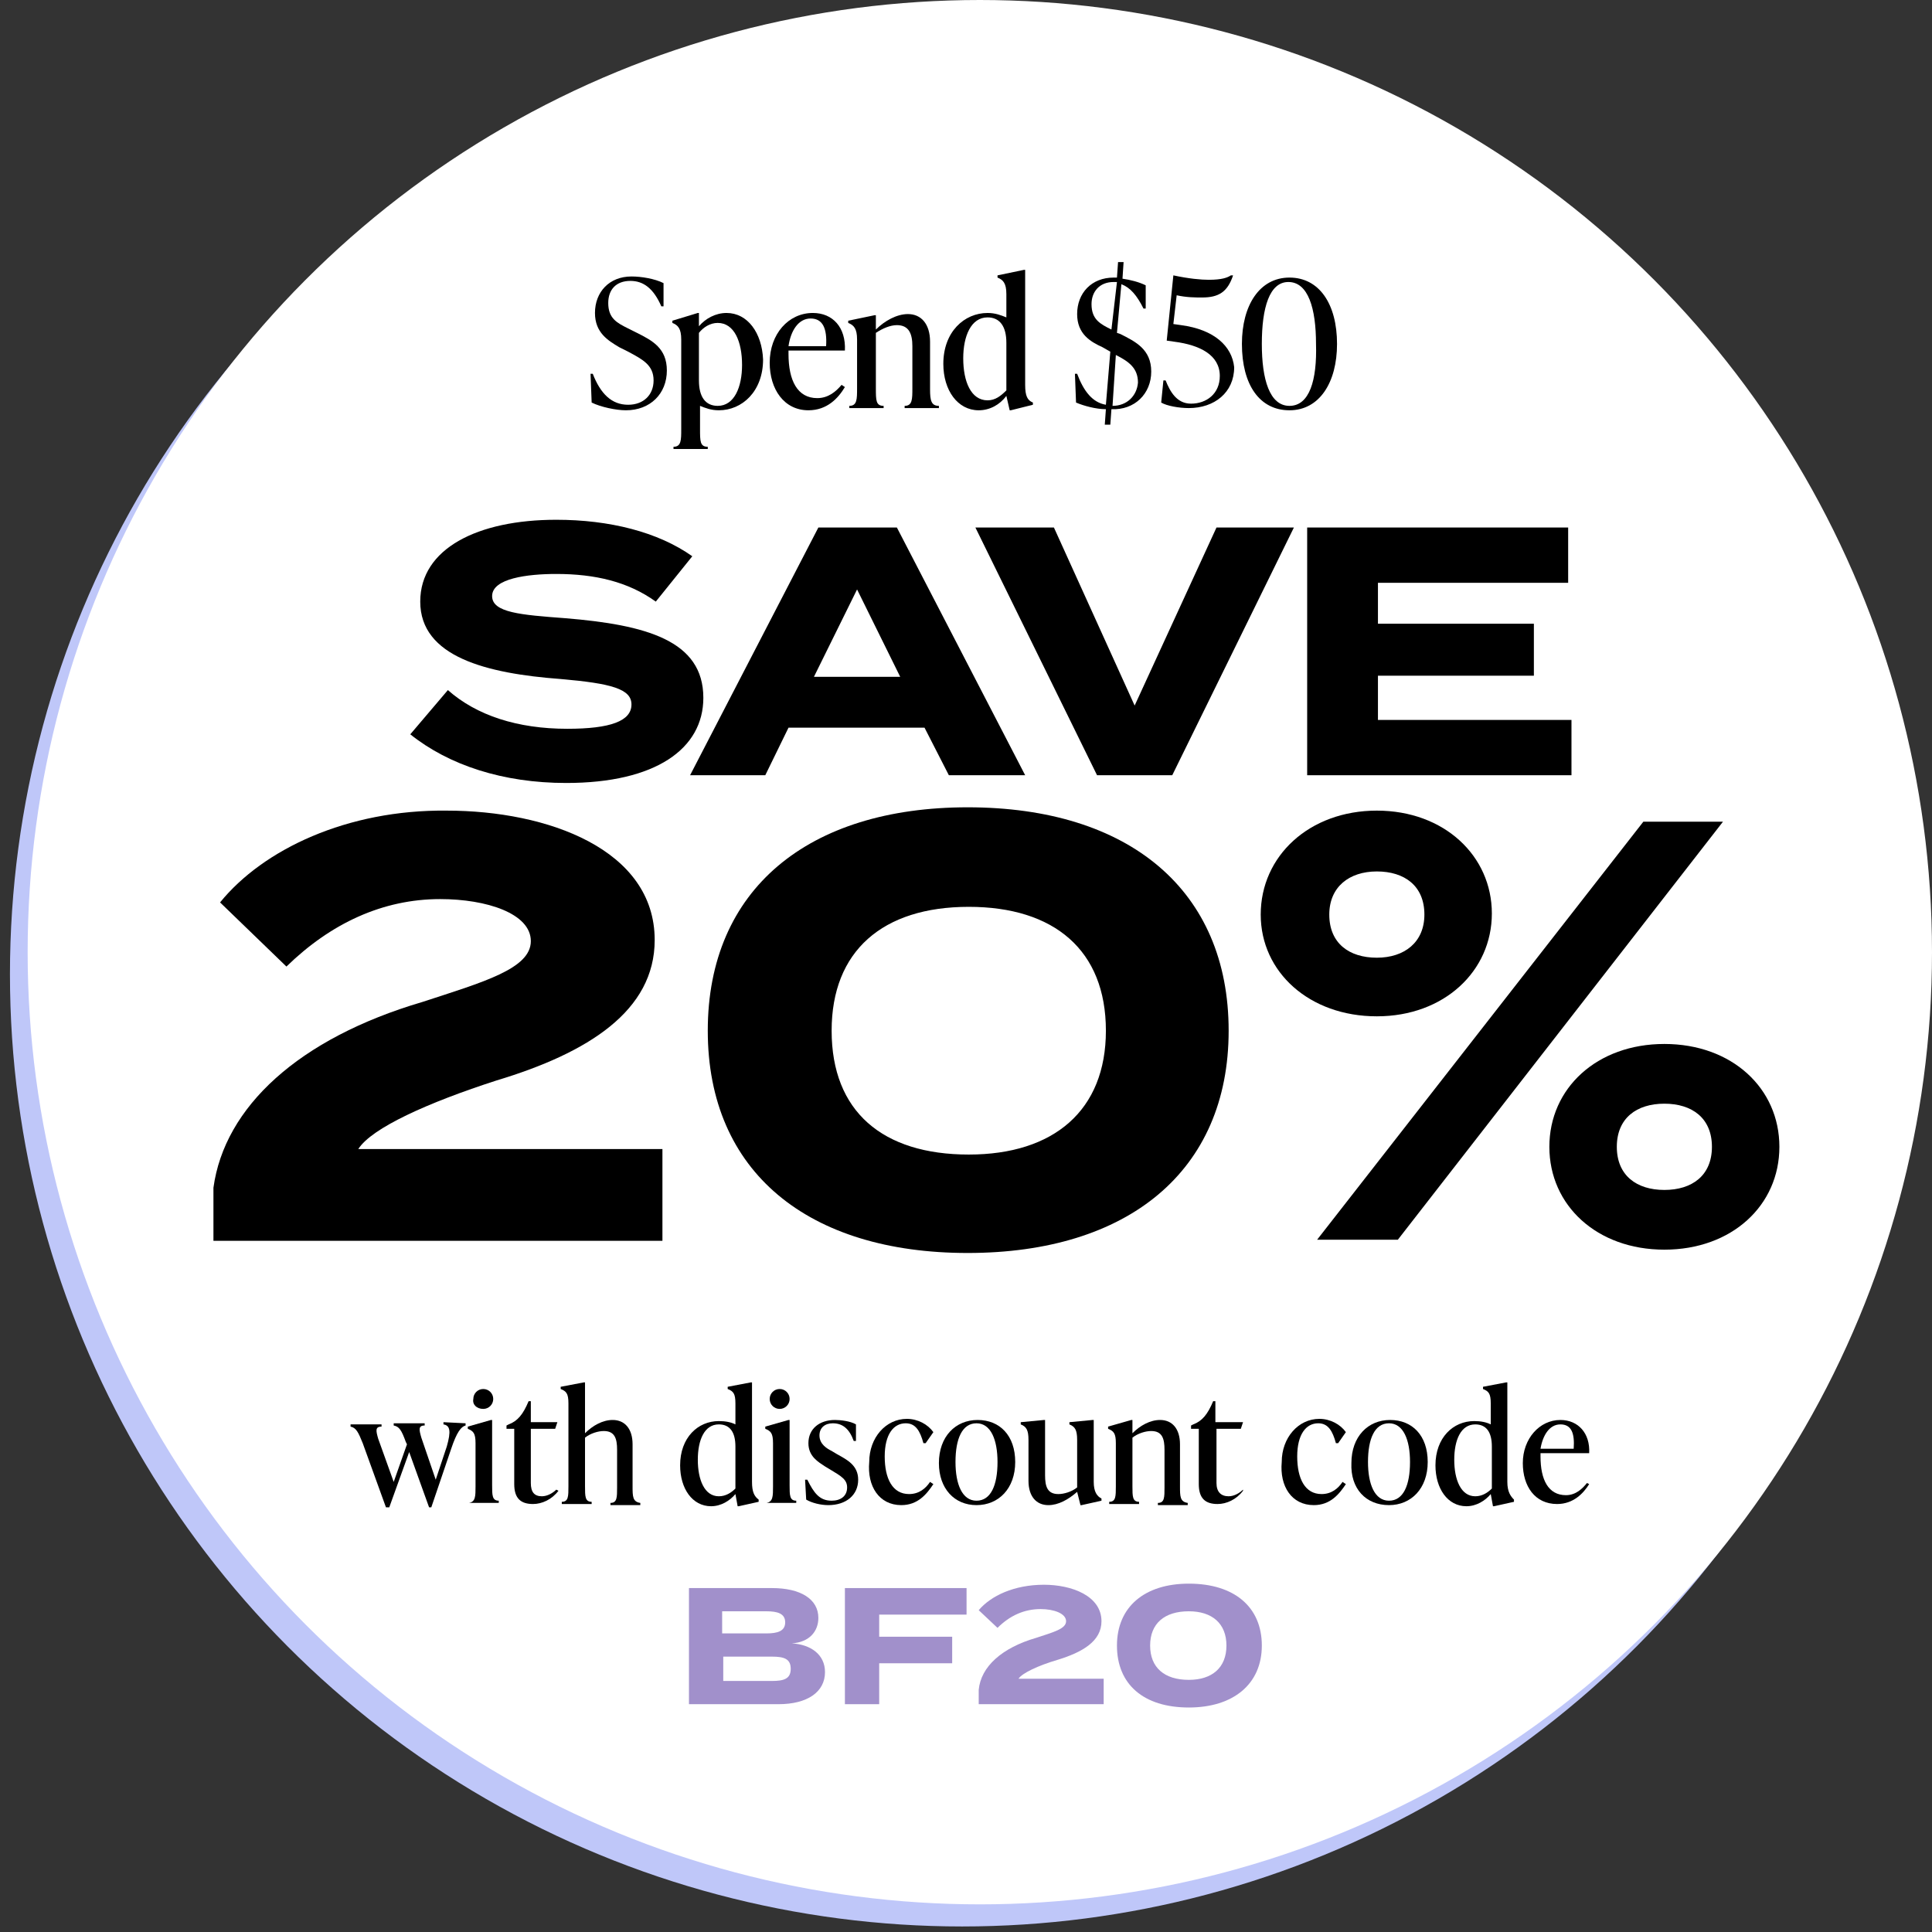 <?xml version="1.0" encoding="utf-8"?>
<!-- Generator: Adobe Illustrator 27.0.0, SVG Export Plug-In . SVG Version: 6.00 Build 0)  -->
<svg version="1.1" id="Isolation_Mode" xmlns="http://www.w3.org/2000/svg" xmlns:xlink="http://www.w3.org/1999/xlink" x="0px"
	 y="0px" viewBox="0 0 174.7 174.7" style="enable-background:new 0 0 174.7 174.7;" xml:space="preserve">
<rect x="0" y="0" width="174.7" height="174.7" fill="#333333" stroke="none"/>
<style type="text/css">
	.st0{fill:#BFC7F9;}
	.st1{fill:#FFFFFF;}
	.st2{fill:#A190CB;}
</style>
<circle class="st0" cx="87" cy="88.1" r="86.1"/>
<circle class="st1" cx="88.6" cy="86.1" r="86.1"/>
<path d="M51.1,55.9c-4-0.3-6.6-0.5-6.6-2c0-1.6,3.2-2,5.8-2c3.5,0,6.5,0.7,9,2.5l3.3-4.1c-3.1-2.2-7.5-3.3-12.3-3.3
	C43.2,47,38,49.6,38,54.4c0,5,6,6.5,12.7,7c4.6,0.4,6.4,0.9,6.4,2.3c0,1.5-1.9,2.2-5.8,2.2c-4.5,0-8.2-1.2-10.8-3.5l-3.4,4
	c3.5,2.8,8.4,4.4,14.1,4.4c8.1,0,12.4-3.1,12.4-7.7C63.6,57.9,58.4,56.5,51.1,55.9z"/>
<path d="M73.6,61.2l3.9-7.9l3.9,7.9H73.6z M85.8,70.1h6.9L81.1,47.7H74L62.4,70.1h6.8l2.1-4.3h12.3L85.8,70.1z"/>
<polygon points="88.2,47.7 99.2,70.1 106,70.1 117,47.7 110,47.7 102.6,63.8 95.3,47.7 "/>
<polygon points="124.6,65.1 124.6,61.1 138.7,61.1 138.7,56.4 124.6,56.4 124.6,52.7 141.8,52.7 141.8,47.7 118.2,47.7 118.2,70.1 
	142.1,70.1 142.1,65.1 "/>
<path d="M19.9,81.6l6,5.8c4-3.9,8.7-6.1,13.9-6.1c4.2,0,8.2,1.3,8.2,3.8s-4.3,3.7-9.8,5.5c-11.2,3.3-17.9,9.5-18.9,16.8v4.8h40.6
	v-8.3H32.4c1.2-1.9,6.3-4.2,12.5-6.2c8.3-2.5,14.3-6.3,14.3-12.7c0-8.2-9.7-11.7-18.8-11.7C31.4,73.2,23.8,76.8,19.9,81.6z"/>
<path d="M87.6,104.4c-7.8,0-12.4-3.9-12.4-11.2C75.2,86,79.8,82,87.6,82c7.7,0,12.4,3.9,12.4,11.2C100,100.4,95.3,104.4,87.6,104.4z
	 M87.5,113.3c14.5,0,23.6-7.4,23.6-20.1S102.1,73,87.5,73C73.1,73,64,80.4,64,93.2S73.1,113.3,87.5,113.3z"/>
<path d="M150.5,107.6c-2.5,0-4.3-1.3-4.3-3.9s1.8-3.9,4.3-3.9s4.3,1.3,4.3,3.9C154.8,106.3,153,107.6,150.5,107.6z M150.5,113
	c6.1,0,10.4-4,10.4-9.3s-4.3-9.3-10.4-9.3c-6.1,0-10.4,4-10.4,9.3S144.4,113,150.5,113z M124.5,86.6c-2.5,0-4.3-1.3-4.3-3.9
	c0-2.5,1.8-3.9,4.3-3.9s4.3,1.3,4.3,3.9C128.8,85.2,127,86.6,124.5,86.6z M148.6,74.3l-29.5,37.8h7.3l29.4-37.8H148.6z M124.5,91.9
	c6.1,0,10.4-4.1,10.4-9.3c0-5.2-4.3-9.3-10.4-9.3S114,77.4,114,82.7C114,87.9,118.4,91.9,124.5,91.9z"/>
<path class="st2" d="M69.8,152h-4.4v-2.2h4.4c1.1,0,1.7,0.2,1.7,1.1S70.9,152,69.8,152z M65.3,145.7h4c1,0,1.7,0.2,1.7,1
	s-0.7,1-1.7,1h-4V145.7z M71.6,148.6c1.6-0.1,2.4-1.1,2.4-2.3c0-1.7-1.6-2.7-4.2-2.7h-7.5v10.5h8.1c2.6,0,4.2-1.1,4.2-2.9
	C74.6,149.6,73.3,148.7,71.6,148.6z"/>
<polygon class="st2" points="87.4,146 87.4,143.6 76.4,143.6 76.4,154.1 79.5,154.1 79.5,150.4 86.1,150.4 86.1,148 79.5,148 
	79.5,146 "/>
<path class="st2" d="M88.5,145.6l1.7,1.6c1.1-1.1,2.4-1.7,3.9-1.7c1.2,0,2.3,0.4,2.3,1.1s-1.2,1-2.7,1.5c-3.1,0.9-5,2.6-5.2,4.7v1.3
	h11.3v-2.3h-7.7c0.3-0.5,1.8-1.2,3.5-1.7c2.3-0.7,4-1.7,4-3.5c0-2.3-2.7-3.3-5.2-3.3C91.7,143.3,89.6,144.3,88.5,145.6z"/>
<path class="st2" d="M107.5,151.9c-2.2,0-3.5-1.1-3.5-3.1s1.3-3.1,3.5-3.1c2.1,0,3.4,1.1,3.4,3.1S109.6,151.9,107.5,151.9z
	 M107.5,154.4c4,0,6.6-2.1,6.6-5.6s-2.5-5.6-6.6-5.6c-4,0-6.5,2.1-6.5,5.6S103.4,154.4,107.5,154.4z"/>
<path d="M56.6,37.1c2.2,0,3.7-1.5,3.7-3.6c0-2-1.3-2.7-2.7-3.4l-0.8-0.4c-1-0.5-1.8-0.9-1.8-2.3c0-1.2,0.7-2,2-2
	c1.2,0,2.1,0.7,2.8,2.3H60v-2.1c-0.8-0.4-2-0.6-2.9-0.6c-2,0-3.3,1.4-3.3,3.3c0,1.8,1.2,2.5,2.2,3.1l0.8,0.4
	c1.3,0.7,2.3,1.2,2.3,2.6c0,1.3-0.9,2.2-2.3,2.2c-1.5,0-2.5-1-3.2-2.8h-0.2l0.1,2.6C54.3,36.8,55.7,37.1,56.6,37.1z"/>
<path d="M64.9,36.7c-1.1,0-1.7-0.8-1.7-2.3v-4.3c0.4-0.5,1-0.9,1.7-0.9c1.5,0,2.2,1.7,2.2,3.8C67.1,35,66.4,36.7,64.9,36.7z
	 M65.7,28.3c-1,0-1.9,0.5-2.5,1.2v-1.2h-0.1L60.8,29v0.2c0.5,0.2,0.8,0.5,0.8,1.5v8.1c0,1,0,1.6-0.7,1.6v0.2H64v-0.2
	c-0.7,0-0.7-0.5-0.7-1.6v-2.1c0.5,0.2,1,0.4,1.7,0.4c2.1,0,4-1.7,4-4.6C68.9,30.1,67.6,28.3,65.7,28.3z"/>
<path d="M73.3,28.8c1.1,0,1.5,0.9,1.4,2.5h-3.4C71.5,29.9,72.2,28.8,73.3,28.8z M76.1,34.8c-0.5,0.6-1.2,1.2-2.2,1.2
	c-1.8,0-2.6-1.6-2.6-4c0-0.1,0-0.2,0-0.3h5.1c0.1-2.1-1.1-3.4-2.9-3.4c-2.2,0-3.9,1.9-3.9,4.5c0,2.4,1.3,4.3,3.5,4.3
	c1.7,0,2.7-1.1,3.3-2.1L76.1,34.8z"/>
<path d="M84.1,35.2v-4.3c0-1.6-0.8-2.5-2-2.5c-1,0-2.1,0.6-2.9,1.4v-1.3h-0.1L76.7,29v0.2c0.5,0.2,0.8,0.5,0.8,1.5v4.4
	c0,1,0,1.6-0.7,1.6v0.2h3.1v-0.2c-0.7,0-0.7-0.5-0.7-1.6v-5c0.6-0.4,1.3-0.7,1.9-0.7c1.1,0,1.4,0.8,1.4,1.9v3.8c0,1,0,1.6-0.7,1.6
	v0.2h3.1v-0.2C84.2,36.7,84.1,36.2,84.1,35.2z"/>
<path d="M89.3,36.2c-1.5,0-2.2-1.7-2.2-3.8c0-2,0.7-3.7,2.2-3.7c1.1,0,1.7,0.8,1.7,2.3v4.3C90.5,35.8,90,36.2,89.3,36.2z M92.7,34.8
	V24.4h-0.1l-2.4,0.5v0.2c0.5,0.2,0.8,0.5,0.8,1.5v2.1c-0.5-0.2-1-0.4-1.7-0.4c-2.1,0-4,1.7-4,4.6c0,2.4,1.3,4.2,3.2,4.2
	c1,0,1.9-0.5,2.5-1.3l0.3,1.3h0.1l2-0.5v-0.2C92.9,36.2,92.7,35.8,92.7,34.8z"/>
<path d="M100.6,36.7L100.6,36.7l0.3-4.6c1.2,0.6,2,1.2,2,2.5C102.8,35.8,101.9,36.7,100.6,36.7z M100.5,29.8c-1-0.5-1.8-0.9-1.8-2.3
	c0-1.1,0.7-2,2-2c0.1,0,0.2,0,0.3,0L100.5,29.8L100.5,29.8z M104.1,33.6c0-2-1.4-2.7-2.8-3.4l-0.3-0.1l0.4-4.4c0.8,0.3,1.4,1,2,2.2
	h0.2v-2.1c-0.6-0.3-1.4-0.5-2.1-0.6l0.1-1.5h-0.5l-0.1,1.4c-0.1,0-0.2,0-0.3,0c-2,0-3.3,1.4-3.3,3.3c0,1.8,1.2,2.5,2.3,3l0.7,0.4
	l-0.4,4.8c-1.2-0.2-2-1.2-2.6-2.8h-0.2l0.1,2.6C98,36.7,99.1,37,100,37l-0.1,1.4h0.5l0.1-1.4C102.6,37.1,104.1,35.6,104.1,33.6z"/>
<path d="M106.8,29.4l-0.7-0.1l0.3-2.6c0.9,0.2,1.7,0.2,2.3,0.2c1.5,0,2.3-0.5,2.8-2h-0.2c-0.3,0.2-0.8,0.4-2,0.4
	c-0.7,0-1.8-0.1-3.2-0.4l-0.6,5.9l0.7,0.1c2.3,0.3,4.1,1.2,4.1,3.1c0,1.6-1.2,2.5-2.6,2.5c-1.3,0-1.9-1.1-2.3-2.1h-0.2l-0.2,2
	c0.5,0.3,1.6,0.5,2.5,0.5c2.3,0,4.1-1.4,4.1-3.7C111.4,31.3,109.8,29.8,106.8,29.4z"/>
<path d="M116.6,36.7c-1.8,0-2.5-2.4-2.5-5.6c0-3.3,0.7-5.6,2.4-5.6c1.8,0,2.5,2.4,2.5,5.6C119.1,34.4,118.4,36.7,116.6,36.7z
	 M116.6,37.1c2.7,0,4.3-2.5,4.3-6c0-3.6-1.6-6-4.3-6c-2.7,0-4.3,2.5-4.3,6C112.3,34.8,113.9,37.1,116.6,37.1z"/>
<path d="M40.1,128.6v0.2c0.6,0.1,0.7,0.6,0.3,2l-1,3l-1.3-3.8c-0.2-0.7-0.3-1.1,0.3-1.1v-0.2h-2.8v0.2c0.5,0.1,0.7,0.4,1.1,1.5
	l0.1,0.2l-1.2,3.4l-1.4-3.9c-0.2-0.7-0.3-1.1,0.3-1.1v-0.2h-2.8v0.2c0.5,0.1,0.7,0.5,1.1,1.5l2.1,5.8h0.3l1.8-5l1.8,5H39l1.8-5.3
	c0.5-1.5,0.9-2,1.3-2.1v-0.2L40.1,128.6L40.1,128.6z"/>
<path d="M42.4,135.9h2.7v-0.2c-0.6,0-0.6-0.5-0.6-1.4v-5.9h-0.1l-2.1,0.6v0.2c0.5,0.2,0.7,0.4,0.7,1.3v3.9
	C43,135.3,43,135.8,42.4,135.9C42.4,135.8,42.4,135.9,42.4,135.9z M43.7,127.4c0.5,0,0.9-0.4,0.9-0.9s-0.4-0.9-0.9-0.9
	s-0.9,0.4-0.9,0.9C42.7,127,43.1,127.4,43.7,127.4z"/>
<path d="M50.3,134.7c-0.3,0.3-0.8,0.6-1.3,0.6c-0.7,0-1-0.4-1-1.2v-4.9h2.2l0.2-0.6H48v-1.9h-0.2c-0.5,1.2-1,1.8-1.8,2.1l-0.2,0.1
	v0.3h0.7v5c0,1.3,0.6,1.8,1.7,1.8c0.8,0,1.7-0.4,2.3-1.2L50.3,134.7z"/>
<path d="M57.2,134.4v-3.8c0-1.4-0.7-2.2-1.8-2.2c-0.9,0-1.8,0.5-2.5,1.2V125h-0.1l-2.1,0.4v0.2c0.5,0.2,0.7,0.4,0.7,1.3v7.5
	c0,0.9,0,1.4-0.6,1.4v0.2h2.7v-0.2c-0.6,0-0.6-0.5-0.6-1.4V130c0.5-0.4,1.2-0.6,1.7-0.6c1,0,1.2,0.7,1.2,1.7v3.4
	c0,0.9,0,1.4-0.6,1.4v0.2h2.7v-0.2C57.2,135.8,57.2,135.3,57.2,134.4z"/>
<path d="M65,135.3c-1.3,0-1.9-1.5-1.9-3.3s0.6-3.2,1.9-3.2c1,0,1.5,0.7,1.5,2v3.8C66.1,135,65.6,135.3,65,135.3z M68,134v-9h-0.1
	l-2.1,0.4v0.2c0.5,0.2,0.7,0.4,0.7,1.3v1.9c-0.4-0.2-0.9-0.3-1.5-0.3c-1.9,0-3.5,1.5-3.5,4c0,2.1,1.1,3.7,2.8,3.7
	c0.9,0,1.7-0.5,2.2-1.1l0.2,1.1h0.1l1.8-0.4v-0.2C68.2,135.3,68,134.9,68,134z"/>
<path d="M69.3,135.9H72v-0.2c-0.6,0-0.6-0.5-0.6-1.4v-5.9h-0.1l-2.1,0.6v0.2c0.5,0.2,0.7,0.4,0.7,1.3v3.9
	C69.9,135.3,69.9,135.8,69.3,135.9L69.3,135.9z M70.5,127.4c0.5,0,0.9-0.4,0.9-0.9s-0.4-0.9-0.9-0.9s-0.9,0.4-0.9,0.9
	S70,127.4,70.5,127.4z"/>
<path d="M74.9,136.1c1.6,0,2.7-0.9,2.7-2.3c0-1.3-1-1.8-1.9-2.3l-0.5-0.3c-0.4-0.2-1.1-0.6-1.1-1.4c0-0.7,0.5-1.1,1.2-1.1
	c0.9,0,1.5,0.5,1.9,1.6h0.2v-1.5c-0.5-0.3-1.4-0.4-1.9-0.4c-1.4,0-2.4,0.8-2.4,2.1c0,1.2,0.9,1.7,1.5,2.1l0.5,0.3
	c1,0.6,1.5,0.9,1.5,1.6c0,0.8-0.6,1.2-1.4,1.2c-1.1,0-1.6-0.7-2.2-1.9h-0.2l0.1,1.8C73.4,135.9,74.2,136.1,74.9,136.1z"/>
<path d="M81.5,136.1c1.5,0,2.3-1,2.9-1.9l-0.3-0.2c-0.4,0.6-1,1.1-1.9,1.1c-1.5,0-2.2-1.4-2.2-3.4s0.8-3,1.9-3
	c0.9,0,1.3,0.7,1.6,1.8h0.2l0.7-1c-0.5-0.7-1.4-1.2-2.4-1.2c-1.9,0-3.4,1.7-3.4,3.9C78.4,134.4,79.5,136.1,81.5,136.1z"/>
<path d="M88.3,135.7c-1.3,0-1.9-1.5-1.9-3.5c0-2.1,0.6-3.5,1.9-3.5s1.9,1.5,1.9,3.5C90.2,134.3,89.6,135.7,88.3,135.7z M88.3,136.1
	c2,0,3.5-1.5,3.5-3.9s-1.4-3.8-3.4-3.8s-3.5,1.5-3.5,3.9C84.9,134.6,86.3,136.1,88.3,136.1z"/>
<path d="M98.9,134v-5.6h-0.1l-2.1,0.2v0.2c0.5,0.2,0.7,0.5,0.7,1.4v4.3c-0.5,0.4-1.2,0.6-1.7,0.6c-1,0-1.2-0.7-1.2-1.7v-5h-0.1
	l-2.1,0.2v0.2c0.5,0.2,0.7,0.5,0.7,1.4v3.7c0,1.4,0.7,2.2,1.8,2.2c0.9,0,1.8-0.5,2.6-1.2l0.3,1.2h0.1l1.8-0.4v-0.2
	C99.2,135.3,98.9,134.9,98.9,134z"/>
<path d="M106.7,134.4v-3.8c0-1.4-0.7-2.2-1.8-2.2c-0.9,0-1.8,0.5-2.5,1.2v-1.2h-0.1l-2.1,0.6v0.2c0.5,0.2,0.7,0.4,0.7,1.3v3.9
	c0,0.9,0,1.4-0.6,1.4v0.2h2.7v-0.2c-0.6,0-0.6-0.5-0.6-1.4V130c0.5-0.4,1.2-0.6,1.7-0.6c1,0,1.2,0.7,1.2,1.7v3.4
	c0,0.9,0,1.4-0.6,1.4v0.2h2.7v-0.2C106.7,135.8,106.7,135.3,106.7,134.4z"/>
<path d="M112.4,134.7c-0.3,0.3-0.8,0.6-1.3,0.6c-0.7,0-1.1-0.4-1.1-1.2v-4.9h2.2l0.2-0.6h-2.5v-1.9h-0.2c-0.5,1.2-1,1.8-1.8,2.1
	l-0.2,0.1v0.3h0.7v5c0,1.3,0.6,1.8,1.7,1.8c0.8,0,1.7-0.4,2.3-1.2L112.4,134.7z"/>
<path d="M118.8,136.1c1.5,0,2.3-1,2.9-1.9l-0.3-0.2c-0.4,0.6-1,1.1-1.9,1.1c-1.5,0-2.2-1.4-2.2-3.4s0.8-3,1.9-3
	c0.9,0,1.3,0.7,1.6,1.8h0.2l0.7-1c-0.5-0.7-1.4-1.2-2.4-1.2c-1.9,0-3.4,1.7-3.4,3.9C115.7,134.4,116.8,136.1,118.8,136.1z"/>
<path d="M125.6,135.7c-1.3,0-1.9-1.5-1.9-3.5c0-2.1,0.6-3.5,1.9-3.5s1.9,1.5,1.9,3.5C127.5,134.3,126.9,135.7,125.6,135.7z
	 M125.6,136.1c2,0,3.5-1.5,3.5-3.9s-1.4-3.8-3.4-3.8s-3.5,1.5-3.5,3.9C122.1,134.6,123.5,136.1,125.6,136.1z"/>
<path d="M133.4,135.3c-1.3,0-1.9-1.5-1.9-3.3s0.6-3.2,1.9-3.2c1,0,1.5,0.7,1.5,2v3.8C134.5,135,134,135.3,133.4,135.3z M136.3,134
	v-9h-0.1l-2.1,0.4v0.2c0.5,0.2,0.7,0.4,0.7,1.3v1.9c-0.4-0.2-0.9-0.3-1.5-0.3c-1.9,0-3.5,1.5-3.5,4c0,2.1,1.1,3.7,2.8,3.7
	c0.9,0,1.7-0.5,2.2-1.1l0.2,1.1h0.1l1.8-0.4v-0.2C136.6,135.3,136.3,134.9,136.3,134z"/>
<path d="M141.1,128.8c1,0,1.3,0.8,1.2,2.2h-3C139.5,129.8,140.1,128.8,141.1,128.8z M143.5,134.1c-0.4,0.5-1,1.1-1.9,1.1
	c-1.6,0-2.3-1.4-2.3-3.5c0-0.1,0-0.2,0-0.3h4.4c0.1-1.8-1-3-2.6-3c-1.9,0-3.4,1.7-3.4,3.9c0,2.1,1.1,3.7,3.1,3.7
	c1.5,0,2.4-1,2.9-1.8L143.5,134.1z"/>
</svg>
